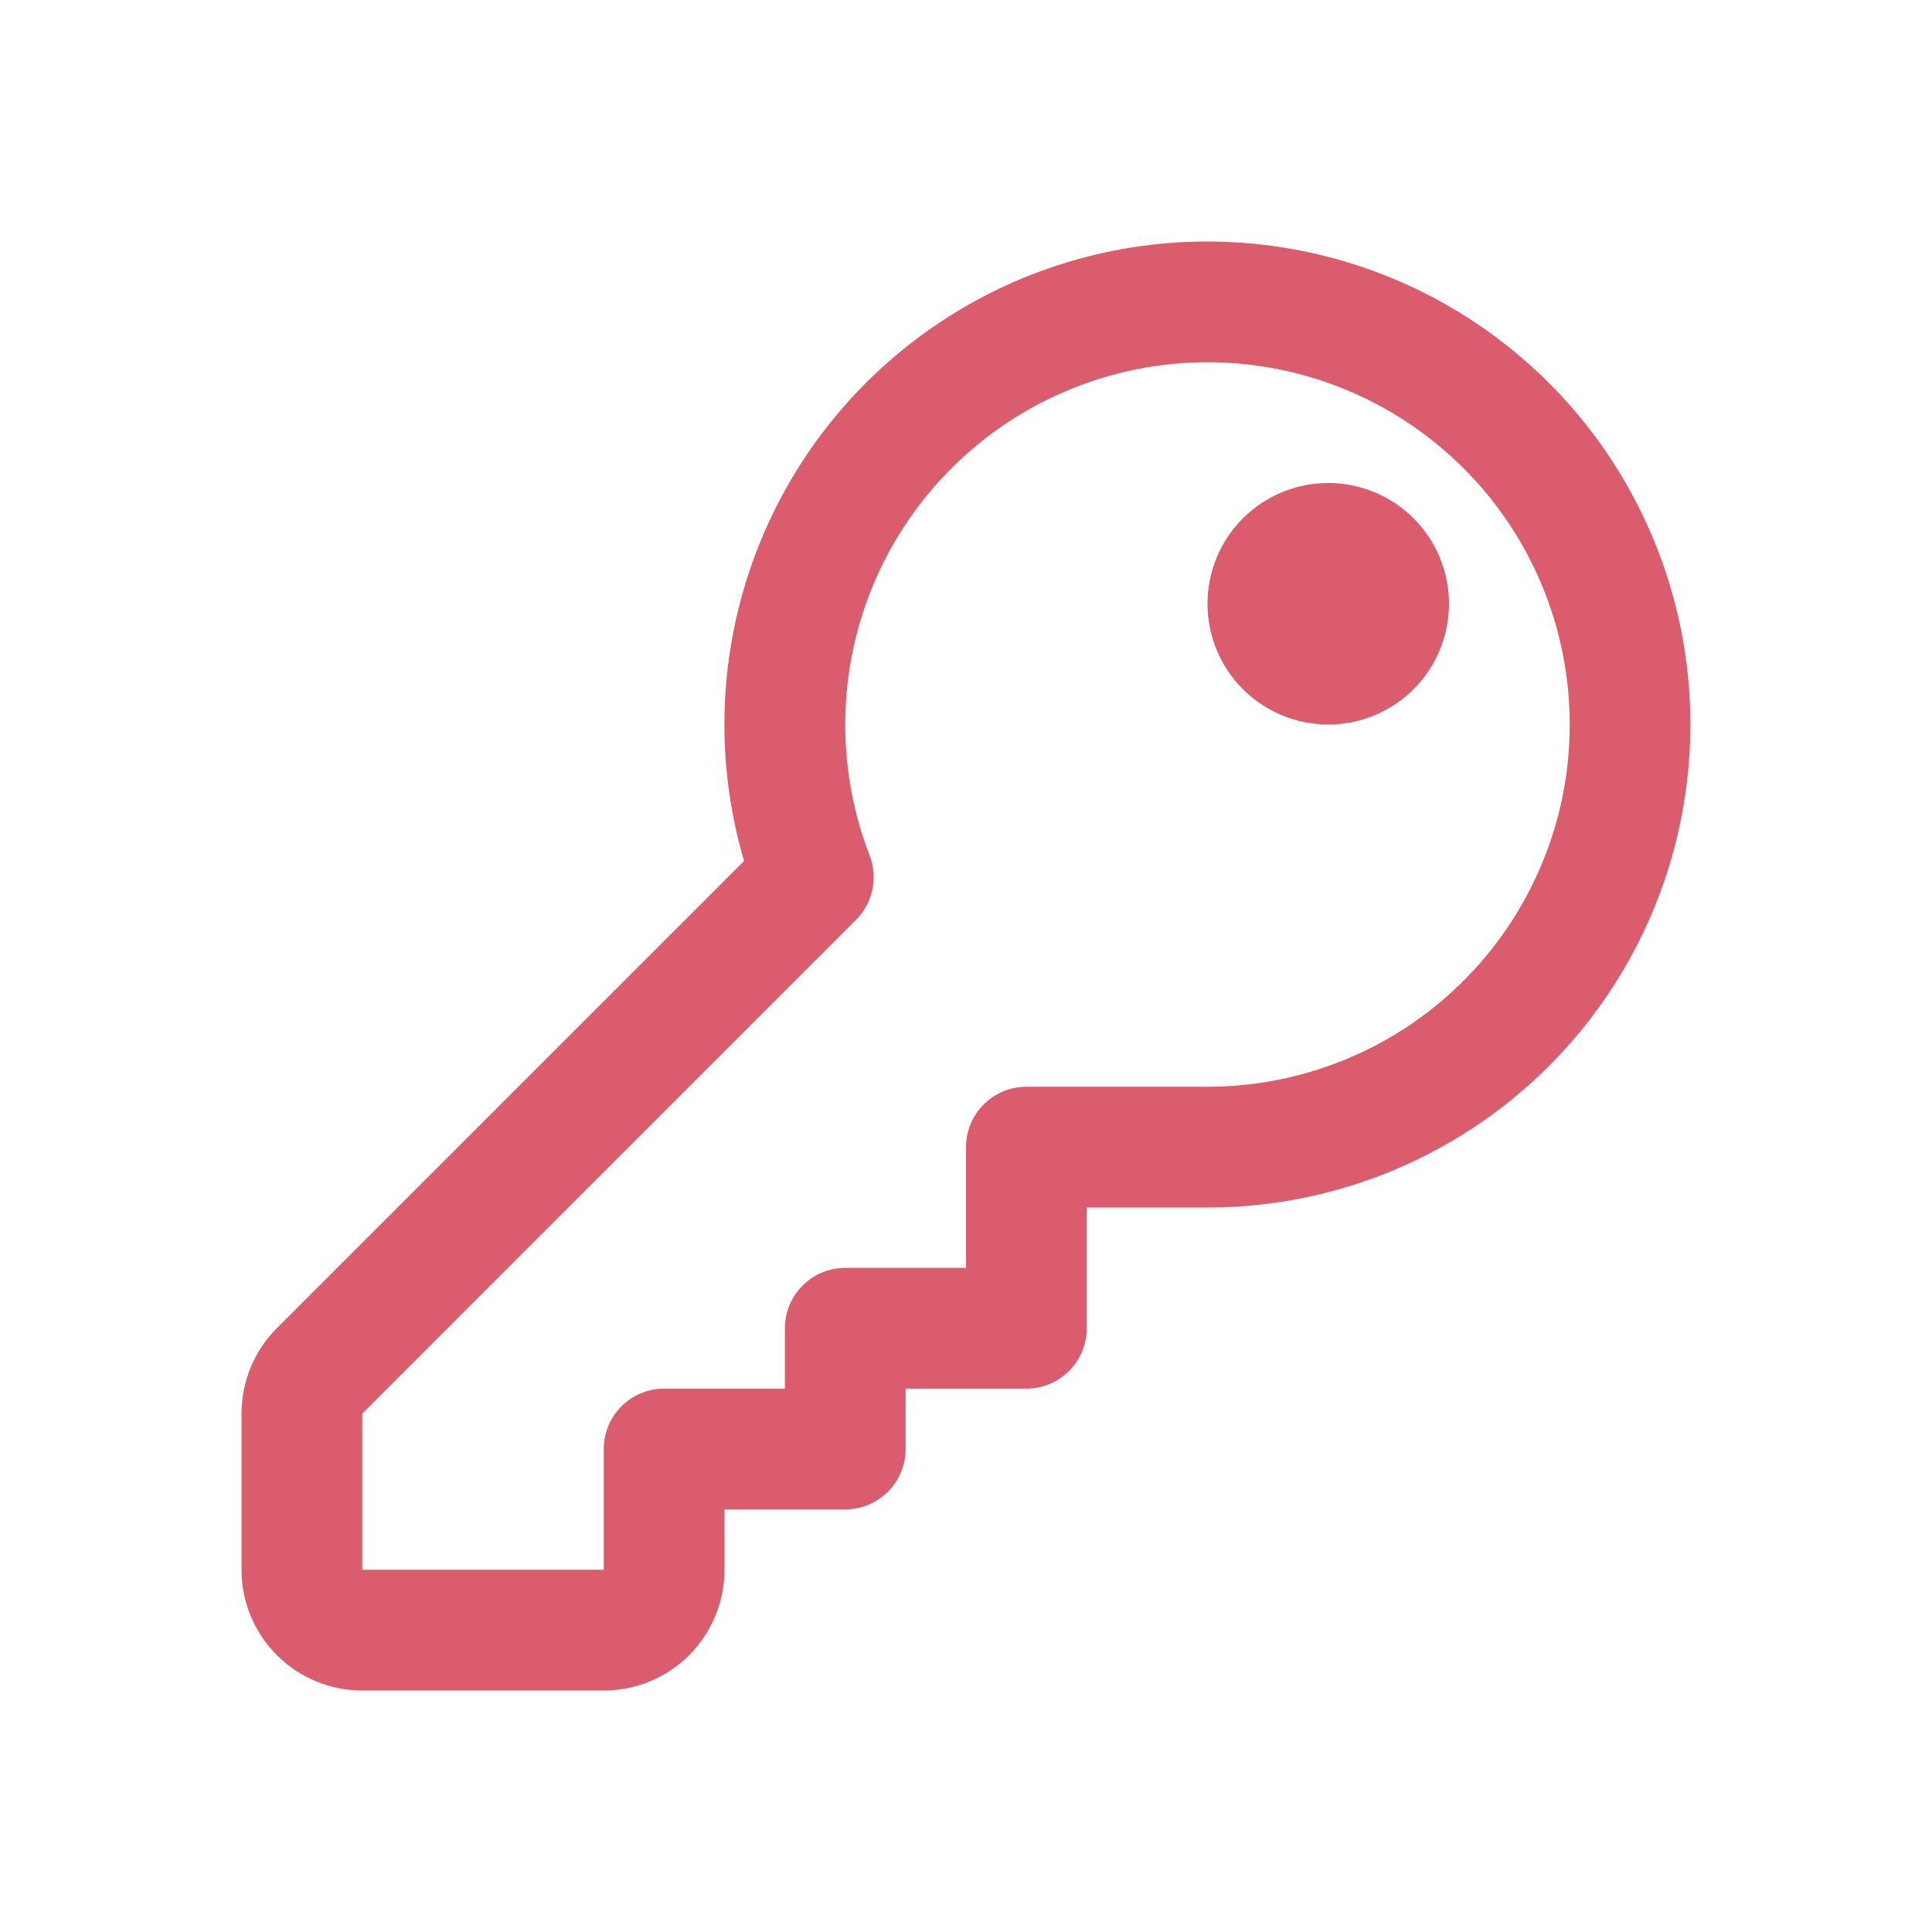 <svg width="24" height="24" viewBox="0 0 24 24" fill="none" xmlns="http://www.w3.org/2000/svg">
<path d="M16.5 9C16.898 9 17.279 8.842 17.561 8.561C17.842 8.279 18 7.898 18 7.5C18 7.102 17.842 6.721 17.561 6.439C17.279 6.158 16.898 6 16.5 6C16.102 6 15.721 6.158 15.439 6.439C15.158 6.721 15 7.102 15 7.5C15 7.898 15.158 8.279 15.439 8.561C15.721 8.842 16.102 9 16.5 9Z" fill="#DB5C6C"/>
<path d="M11.25 18V17.25H12.75C12.949 17.25 13.14 17.171 13.28 17.03C13.421 16.89 13.5 16.699 13.5 16.5V15H15C16.26 15 17.488 14.603 18.509 13.866C19.531 13.128 20.295 12.088 20.692 10.893C21.09 9.697 21.101 8.407 20.724 7.205C20.347 6.002 19.601 4.949 18.592 4.195C17.583 3.44 16.362 3.023 15.102 3.001C13.842 2.979 12.608 3.354 11.573 4.074C10.539 4.793 9.757 5.82 9.339 7.008C8.921 8.196 8.887 9.486 9.243 10.695L3.438 16.5C3.157 16.782 3 17.163 3 17.561V19.5C3 19.898 3.158 20.279 3.439 20.561C3.721 20.842 4.102 21 4.5 21H7.5C7.898 21 8.279 20.842 8.561 20.561C8.842 20.279 9 19.898 9 19.5V18.75H10.5C10.699 18.75 10.89 18.671 11.03 18.53C11.171 18.39 11.25 18.199 11.25 18ZM10.5 9C10.5 8.11 10.764 7.24 11.258 6.5C11.753 5.76 12.456 5.183 13.278 4.843C14.1 4.502 15.005 4.413 15.878 4.586C16.751 4.76 17.553 5.189 18.182 5.818C18.811 6.447 19.24 7.249 19.413 8.122C19.587 8.995 19.498 9.9 19.157 10.722C18.817 11.544 18.24 12.247 17.5 12.742C16.76 13.236 15.89 13.5 15 13.5H12.75C12.551 13.5 12.36 13.579 12.22 13.72C12.079 13.86 12 14.051 12 14.25V15.75H10.5C10.301 15.75 10.11 15.829 9.97 15.97C9.829 16.11 9.75 16.301 9.75 16.5V17.25H8.25C8.051 17.25 7.86 17.329 7.72 17.47C7.579 17.61 7.5 17.801 7.5 18V19.5H4.5V17.561L10.633 11.427C10.736 11.324 10.807 11.194 10.837 11.052C10.867 10.909 10.855 10.762 10.803 10.626C10.608 10.122 10.5 9.576 10.5 9Z" fill="#DB5C6C"/>
</svg>
